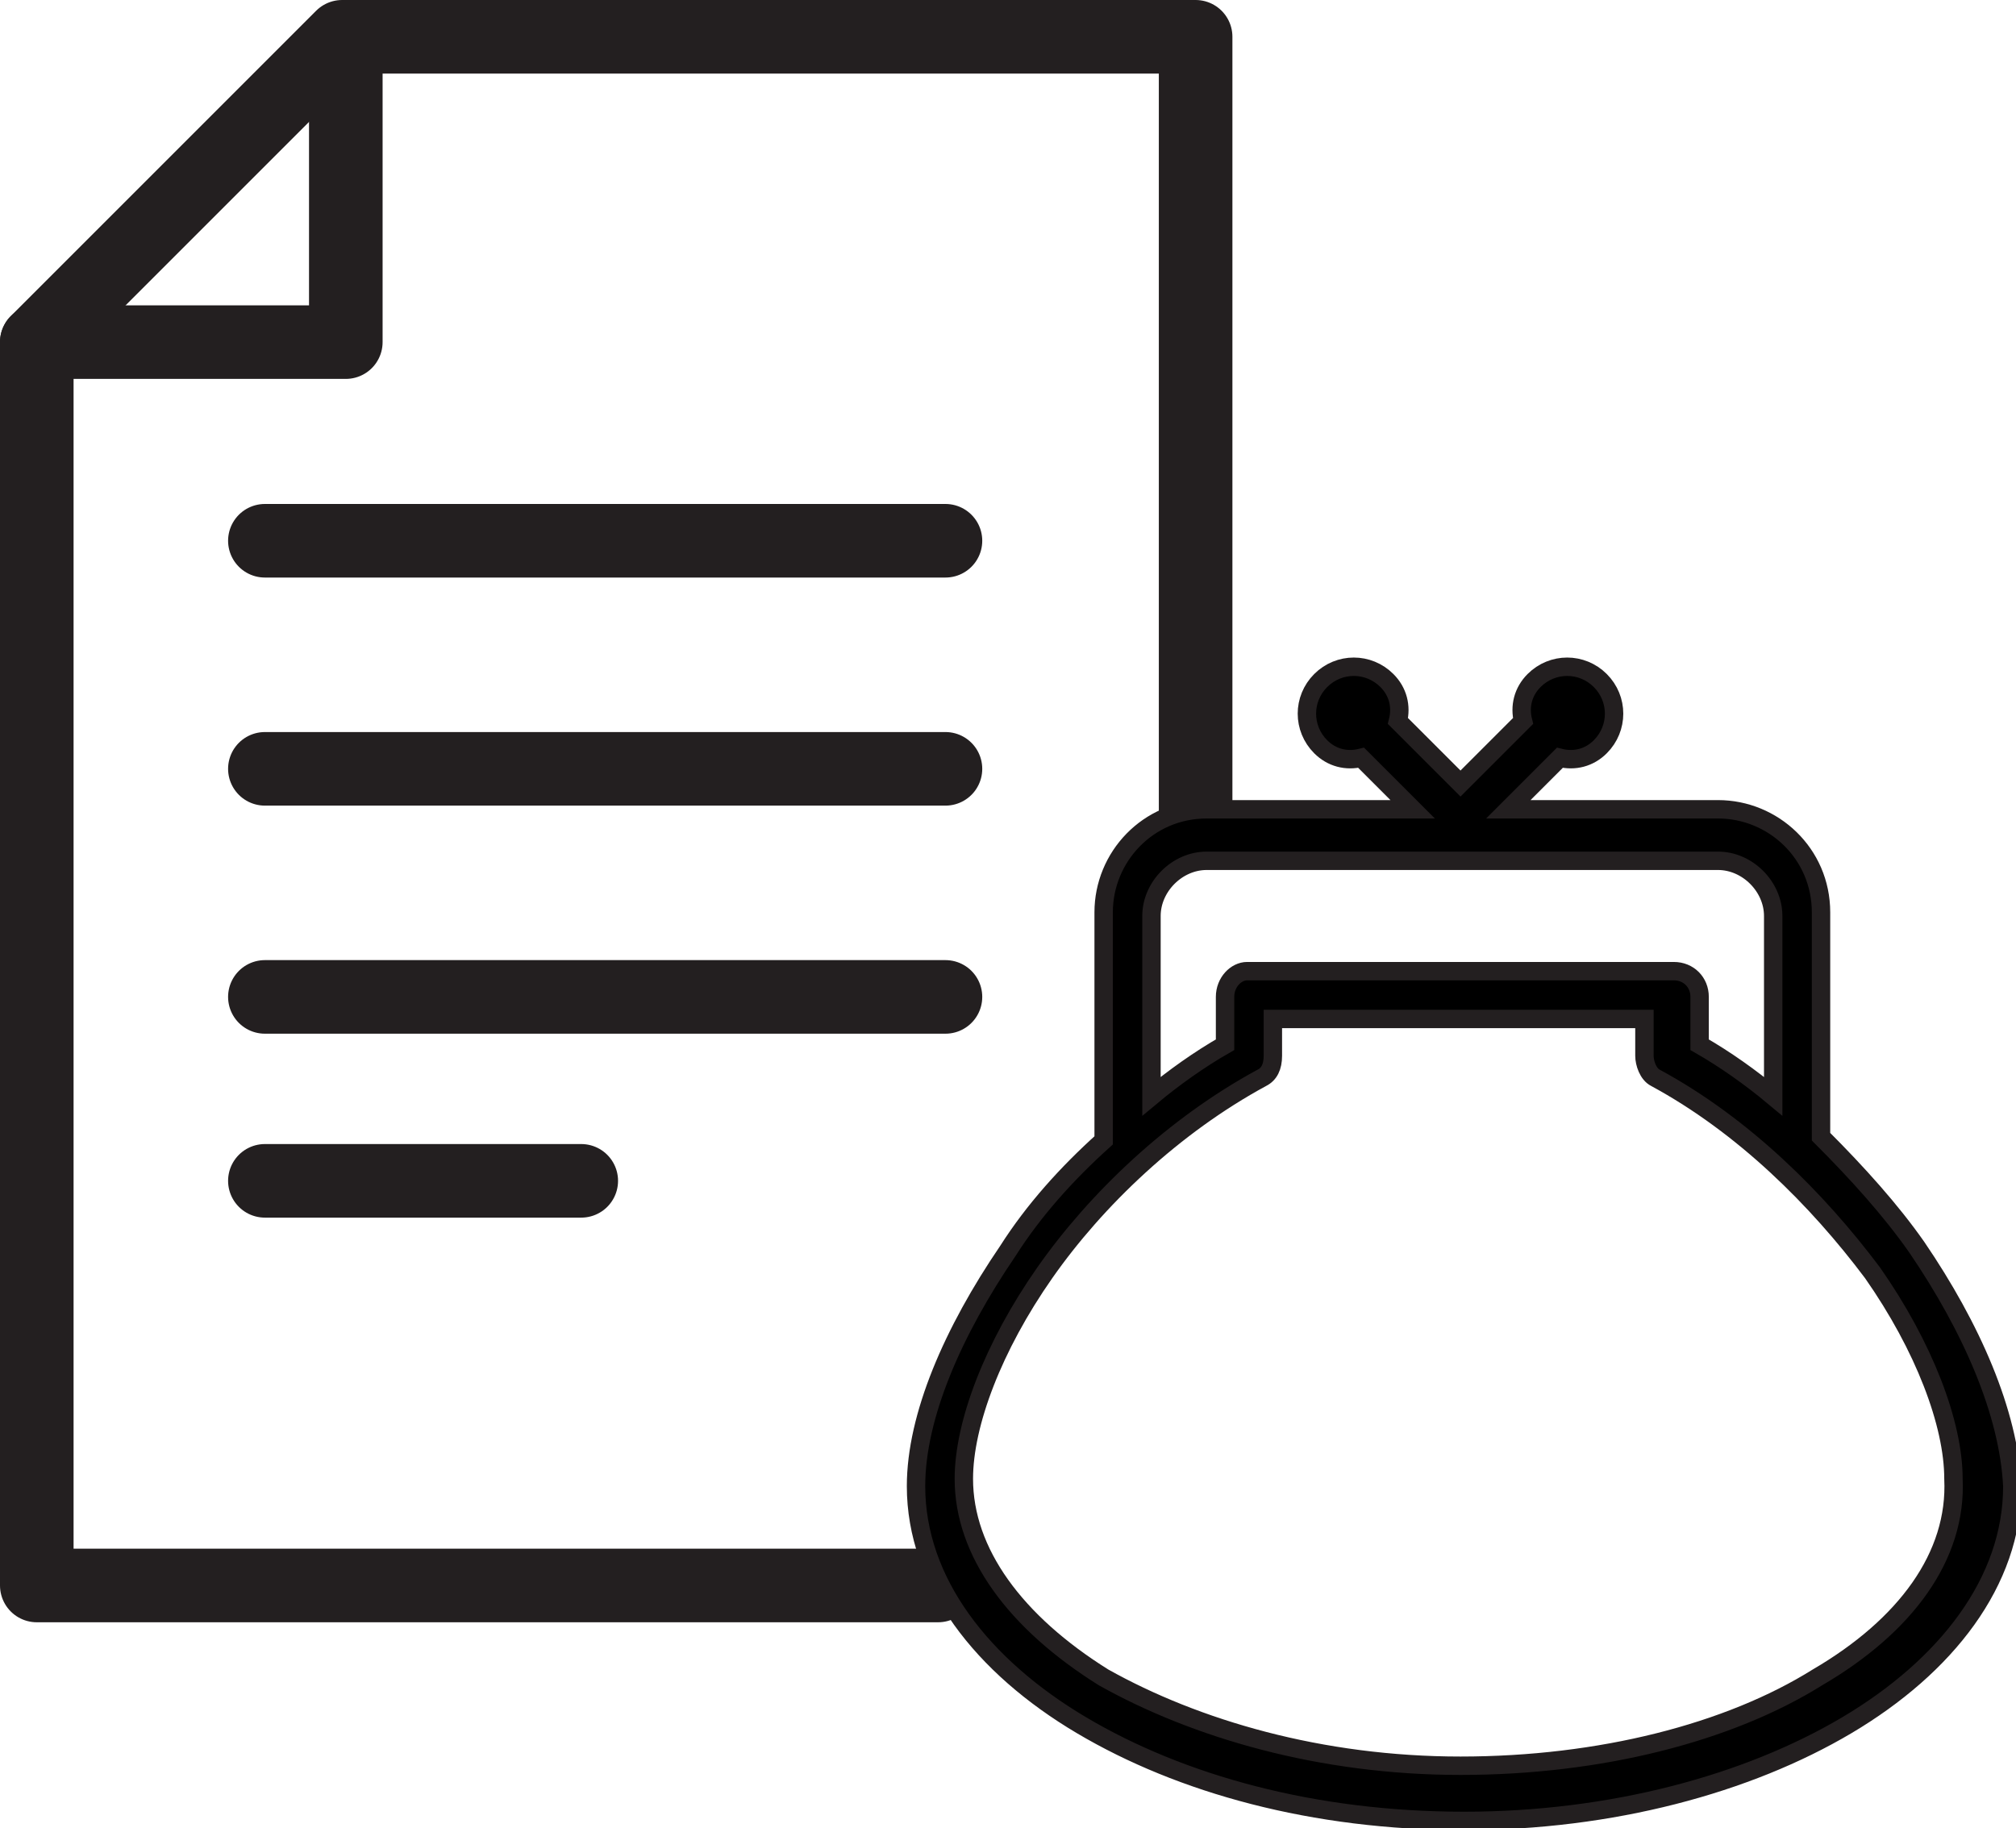 <?xml version="1.0" encoding="utf-8"?>
<!-- Generator: Adobe Illustrator 18.1.1, SVG Export Plug-In . SVG Version: 6.00 Build 0)  -->
<svg version="1.1" id="Layer_1" xmlns="http://www.w3.org/2000/svg" xmlns:xlink="http://www.w3.org/1999/xlink" x="0px" y="0px"
	 width="54.8px" height="49.7px" viewBox="0 0 54.8 49.7" enable-background="new 0 0 54.8 49.7" xml:space="preserve">
<g>
	<g>
		<g>
			
				<polyline fill="none" stroke="#231F20" stroke-width="2" stroke-linecap="round" stroke-linejoin="round" stroke-miterlimit="10" points="
				32.5,22.3 32.5,1 9.3,1 1,9.3 1,43.1 25.5,43.1 			"/>
			
				<polyline fill="none" stroke="#231F20" stroke-width="2" stroke-linecap="round" stroke-linejoin="round" stroke-miterlimit="10" points="
				9.4,1.2 9.4,9.3 1,9.3 			"/>
		</g>
	</g>
	<path stroke="#231F20" stroke-width="0.5" stroke-miterlimit="10" d="M52.1,33.9c-0.7-1-1.6-2-2.6-3v-6.1c0-1.6-1.3-2.8-2.8-2.8H41
		l1.4-1.4c0.4,0.1,0.8,0,1.1-0.3c0.5-0.5,0.5-1.3,0-1.8c-0.5-0.5-1.3-0.5-1.8,0c-0.3,0.3-0.4,0.7-0.3,1.1l-1.7,1.7L38,19.6
		c0.1-0.4,0-0.8-0.3-1.1c-0.5-0.5-1.3-0.5-1.8,0c-0.5,0.5-0.5,1.3,0,1.8c0.3,0.3,0.7,0.4,1.1,0.3l1.4,1.4h-5.6
		c-1.6,0-2.8,1.3-2.8,2.8V31c-1,0.9-1.9,1.9-2.6,3c-1.5,2.2-2.5,4.5-2.5,6.4c0,2.6,1.8,4.9,4.5,6.5c2.7,1.6,6.3,2.6,10.4,2.6
		c4,0,7.7-1,10.4-2.6c2.7-1.6,4.5-3.9,4.5-6.5C54.6,38.4,53.6,36.1,52.1,33.9z M31.3,24.9c0-0.8,0.7-1.5,1.5-1.5h13.9
		c0.8,0,1.5,0.7,1.5,1.5v4.9c-0.6-0.5-1.3-1-2-1.4v-1.3c0-0.4-0.3-0.7-0.7-0.7H34c0,0,0,0-0.1,0c-0.3,0-0.6,0.3-0.6,0.7v1.3
		c-0.7,0.4-1.4,0.9-2,1.4V24.9z M49.4,45.6c-2.4,1.5-5.9,2.4-9.7,2.4s-7.2-1-9.7-2.4c-2.4-1.5-3.8-3.4-3.8-5.4
		c0-1.5,0.8-3.6,2.2-5.6c1.4-2,3.5-4,5.9-5.3c0.2-0.1,0.3-0.3,0.3-0.6v-1h10.1v1c0,0.2,0.1,0.5,0.3,0.6c2.4,1.3,4.4,3.3,5.9,5.3
		c1.4,2,2.2,4.1,2.2,5.6C53.2,42.3,51.8,44.2,49.4,45.6z"/>
	
		<line fill="none" stroke="#231F20" stroke-width="2" stroke-linecap="round" stroke-linejoin="round" stroke-miterlimit="10" x1="7.2" y1="14.7" x2="25.7" y2="14.7"/>
	
		<line fill="none" stroke="#231F20" stroke-width="2" stroke-linecap="round" stroke-linejoin="round" stroke-miterlimit="10" x1="7.2" y1="20.9" x2="25.7" y2="20.9"/>
	
		<line fill="none" stroke="#231F20" stroke-width="2" stroke-linecap="round" stroke-linejoin="round" stroke-miterlimit="10" x1="7.2" y1="27.1" x2="25.7" y2="27.1"/>
	
		<line fill="none" stroke="#231F20" stroke-width="2" stroke-linecap="round" stroke-linejoin="round" stroke-miterlimit="10" x1="7.2" y1="32.1" x2="15.8" y2="32.1"/>
</g>
</svg>
